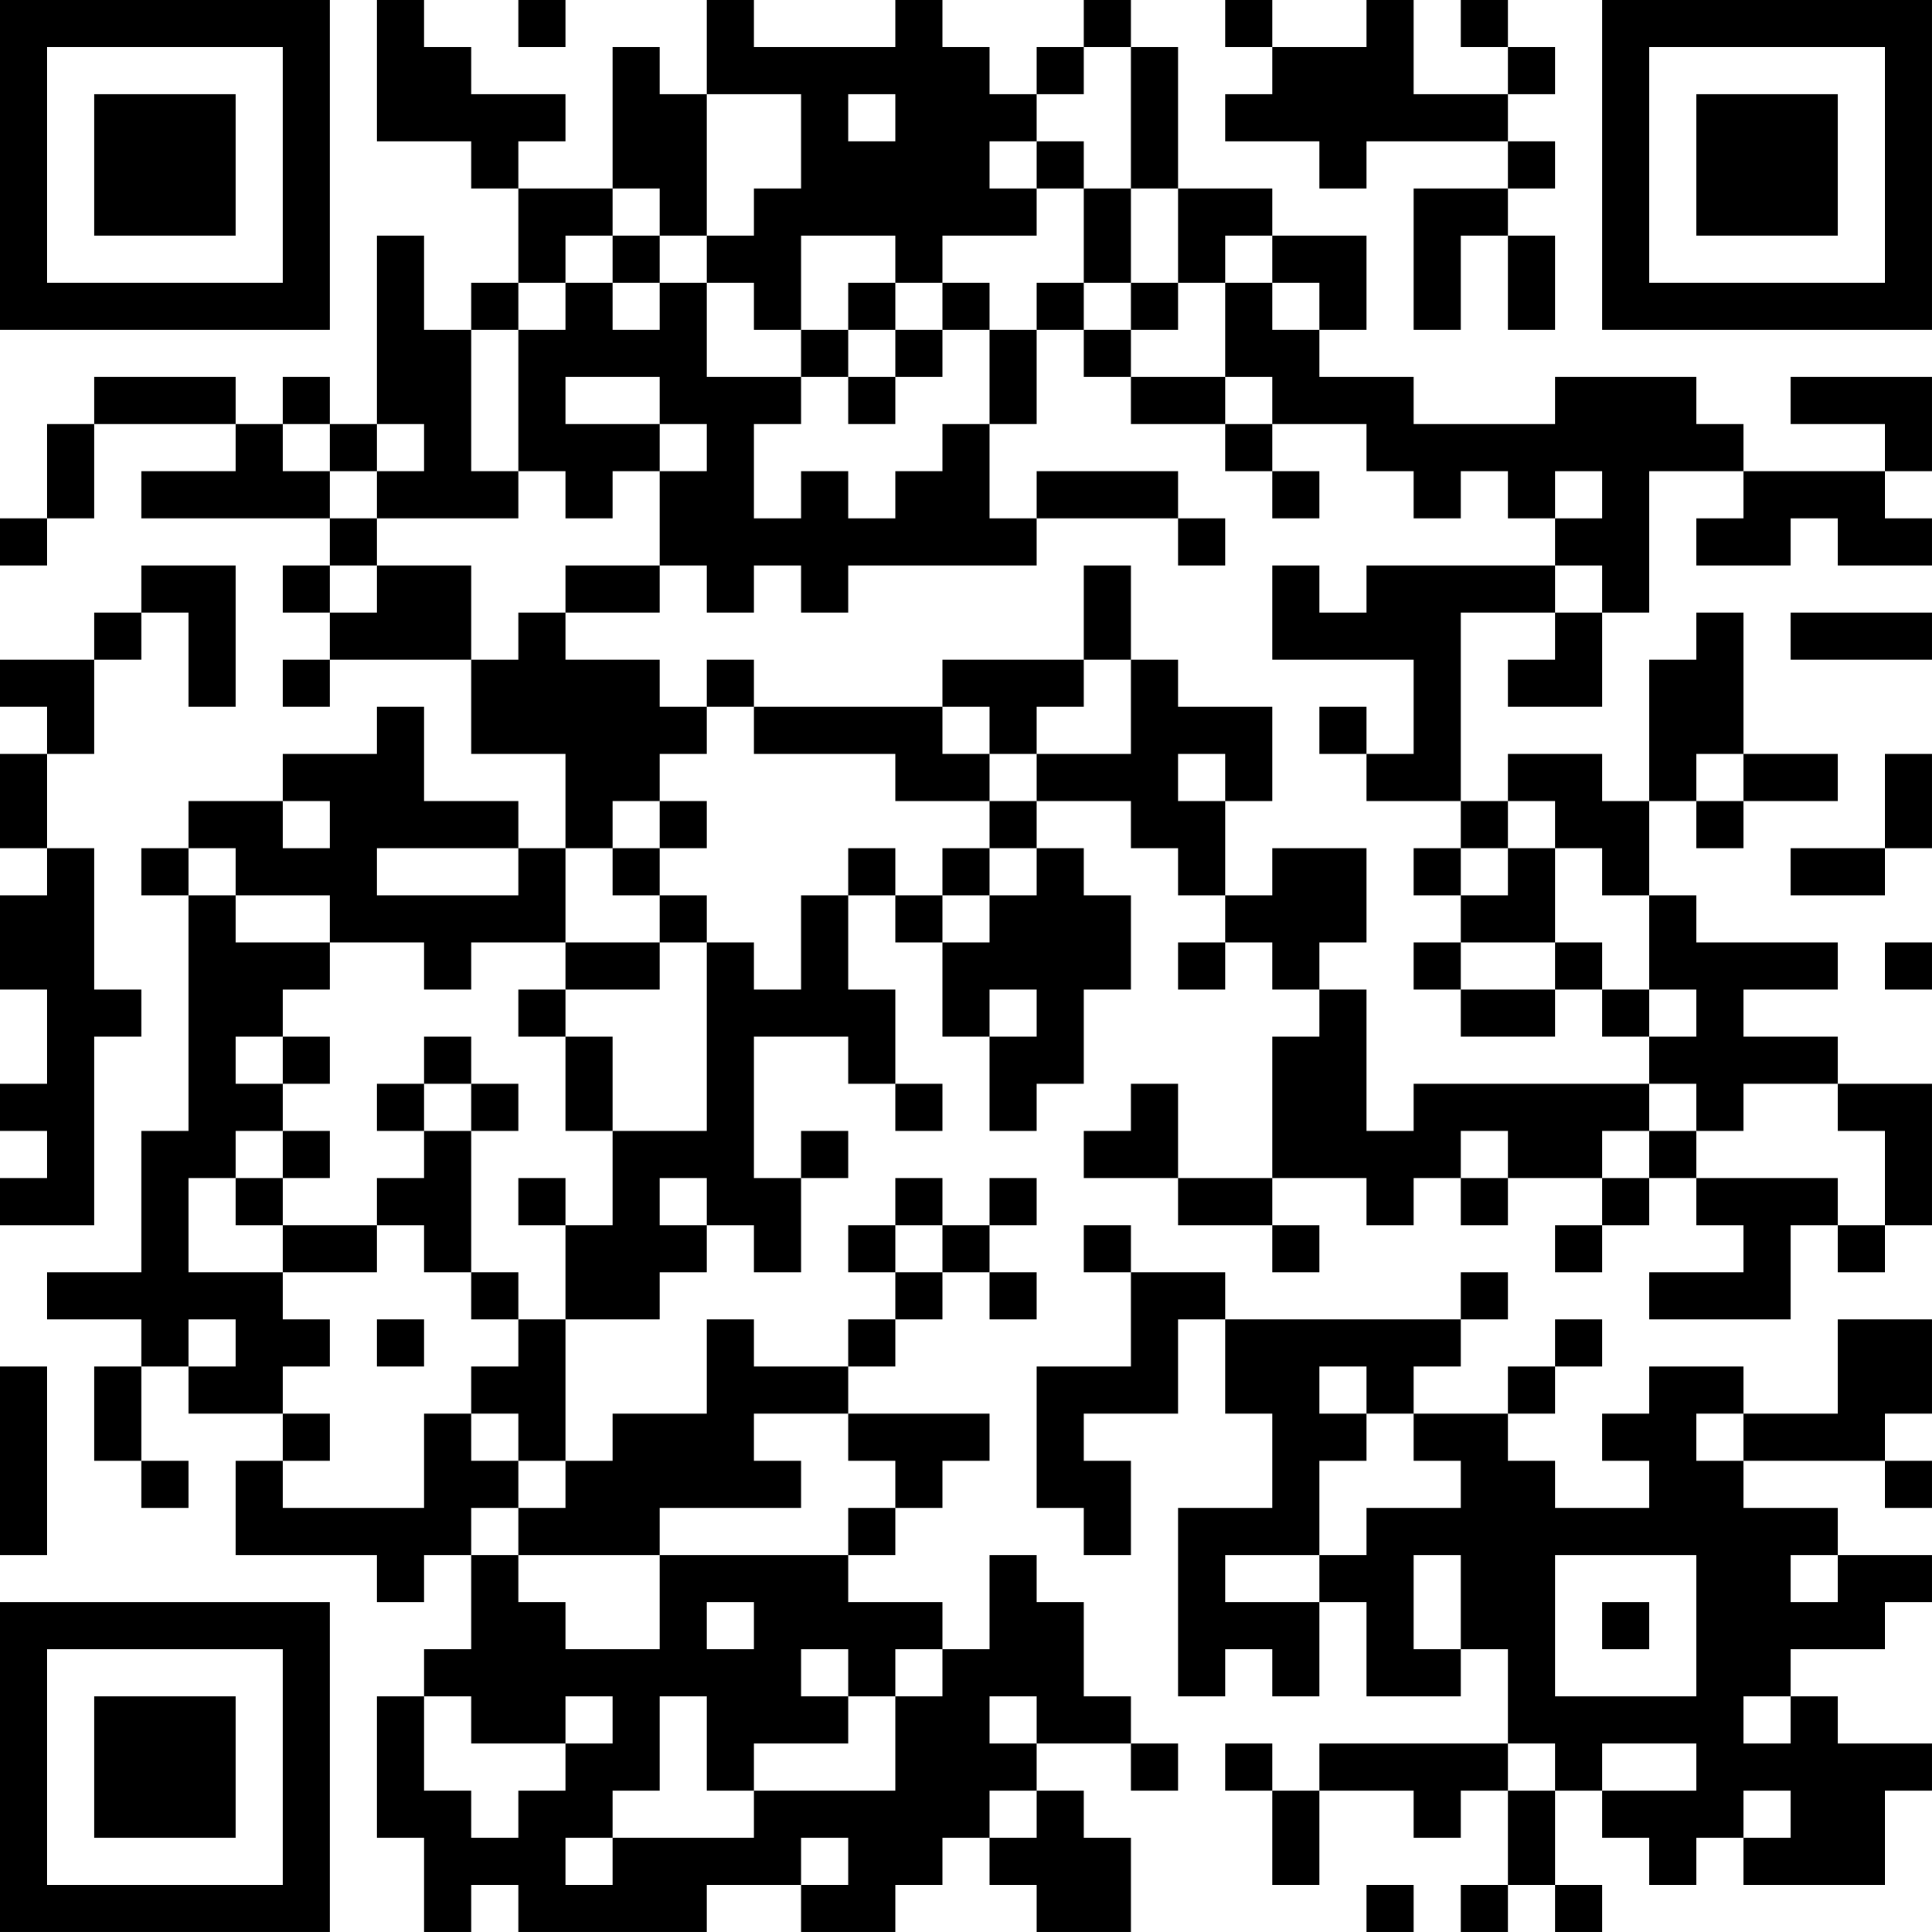 <?xml version="1.0" encoding="UTF-8"?>
<svg xmlns="http://www.w3.org/2000/svg" version="1.1" width="200" height="200" viewBox="0 0 200 200"><rect x="0" y="0" width="200" height="200" fill="#ffffff"/><g transform="scale(4.878)"><g transform="translate(0,0)"><path fill-rule="evenodd" d="M8 0L8 3L10 3L10 4L11 4L11 6L10 6L10 7L9 7L9 5L8 5L8 9L7 9L7 8L6 8L6 9L5 9L5 8L2 8L2 9L1 9L1 11L0 11L0 12L1 12L1 11L2 11L2 9L5 9L5 10L3 10L3 11L7 11L7 12L6 12L6 13L7 13L7 14L6 14L6 15L7 15L7 14L10 14L10 16L12 16L12 18L11 18L11 17L9 17L9 15L8 15L8 16L6 16L6 17L4 17L4 18L3 18L3 19L4 19L4 24L3 24L3 27L1 27L1 28L3 28L3 29L2 29L2 31L3 31L3 32L4 32L4 31L3 31L3 29L4 29L4 30L6 30L6 31L5 31L5 33L8 33L8 34L9 34L9 33L10 33L10 35L9 35L9 36L8 36L8 39L9 39L9 41L10 41L10 40L11 40L11 41L15 41L15 40L17 40L17 41L19 41L19 40L20 40L20 39L21 39L21 40L22 40L22 41L24 41L24 39L23 39L23 38L22 38L22 37L24 37L24 38L25 38L25 37L24 37L24 36L23 36L23 34L22 34L22 33L21 33L21 35L20 35L20 34L18 34L18 33L19 33L19 32L20 32L20 31L21 31L21 30L18 30L18 29L19 29L19 28L20 28L20 27L21 27L21 28L22 28L22 27L21 27L21 26L22 26L22 25L21 25L21 26L20 26L20 25L19 25L19 26L18 26L18 27L19 27L19 28L18 28L18 29L16 29L16 28L15 28L15 30L13 30L13 31L12 31L12 28L14 28L14 27L15 27L15 26L16 26L16 27L17 27L17 25L18 25L18 24L17 24L17 25L16 25L16 22L18 22L18 23L19 23L19 24L20 24L20 23L19 23L19 21L18 21L18 19L19 19L19 20L20 20L20 22L21 22L21 24L22 24L22 23L23 23L23 21L24 21L24 19L23 19L23 18L22 18L22 17L24 17L24 18L25 18L25 19L26 19L26 20L25 20L25 21L26 21L26 20L27 20L27 21L28 21L28 22L27 22L27 25L25 25L25 23L24 23L24 24L23 24L23 25L25 25L25 26L27 26L27 27L28 27L28 26L27 26L27 25L29 25L29 26L30 26L30 25L31 25L31 26L32 26L32 25L34 25L34 26L33 26L33 27L34 27L34 26L35 26L35 25L36 25L36 26L37 26L37 27L35 27L35 28L38 28L38 26L39 26L39 27L40 27L40 26L41 26L41 23L39 23L39 22L37 22L37 21L39 21L39 20L36 20L36 19L35 19L35 17L36 17L36 18L37 18L37 17L39 17L39 16L37 16L37 13L36 13L36 14L35 14L35 17L34 17L34 16L32 16L32 17L31 17L31 13L33 13L33 14L32 14L32 15L34 15L34 13L35 13L35 10L37 10L37 11L36 11L36 12L38 12L38 11L39 11L39 12L41 12L41 11L40 11L40 10L41 10L41 8L38 8L38 9L40 9L40 10L37 10L37 9L36 9L36 8L33 8L33 9L30 9L30 8L28 8L28 7L29 7L29 5L27 5L27 4L25 4L25 1L24 1L24 0L23 0L23 1L22 1L22 2L21 2L21 1L20 1L20 0L19 0L19 1L16 1L16 0L15 0L15 2L14 2L14 1L13 1L13 4L11 4L11 3L12 3L12 2L10 2L10 1L9 1L9 0ZM11 0L11 1L12 1L12 0ZM26 0L26 1L27 1L27 2L26 2L26 3L28 3L28 4L29 4L29 3L32 3L32 4L30 4L30 7L31 7L31 5L32 5L32 7L33 7L33 5L32 5L32 4L33 4L33 3L32 3L32 2L33 2L33 1L32 1L32 0L31 0L31 1L32 1L32 2L30 2L30 0L29 0L29 1L27 1L27 0ZM23 1L23 2L22 2L22 3L21 3L21 4L22 4L22 5L20 5L20 6L19 6L19 5L17 5L17 7L16 7L16 6L15 6L15 5L16 5L16 4L17 4L17 2L15 2L15 5L14 5L14 4L13 4L13 5L12 5L12 6L11 6L11 7L10 7L10 10L11 10L11 11L8 11L8 10L9 10L9 9L8 9L8 10L7 10L7 9L6 9L6 10L7 10L7 11L8 11L8 12L7 12L7 13L8 13L8 12L10 12L10 14L11 14L11 13L12 13L12 14L14 14L14 15L15 15L15 16L14 16L14 17L13 17L13 18L12 18L12 20L10 20L10 21L9 21L9 20L7 20L7 19L5 19L5 18L4 18L4 19L5 19L5 20L7 20L7 21L6 21L6 22L5 22L5 23L6 23L6 24L5 24L5 25L4 25L4 27L6 27L6 28L7 28L7 29L6 29L6 30L7 30L7 31L6 31L6 32L9 32L9 30L10 30L10 31L11 31L11 32L10 32L10 33L11 33L11 34L12 34L12 35L14 35L14 33L18 33L18 32L19 32L19 31L18 31L18 30L16 30L16 31L17 31L17 32L14 32L14 33L11 33L11 32L12 32L12 31L11 31L11 30L10 30L10 29L11 29L11 28L12 28L12 26L13 26L13 24L15 24L15 20L16 20L16 21L17 21L17 19L18 19L18 18L19 18L19 19L20 19L20 20L21 20L21 19L22 19L22 18L21 18L21 17L22 17L22 16L24 16L24 14L25 14L25 15L27 15L27 17L26 17L26 16L25 16L25 17L26 17L26 19L27 19L27 18L29 18L29 20L28 20L28 21L29 21L29 24L30 24L30 23L35 23L35 24L34 24L34 25L35 25L35 24L36 24L36 25L39 25L39 26L40 26L40 24L39 24L39 23L37 23L37 24L36 24L36 23L35 23L35 22L36 22L36 21L35 21L35 19L34 19L34 18L33 18L33 17L32 17L32 18L31 18L31 17L29 17L29 16L30 16L30 14L27 14L27 12L28 12L28 13L29 13L29 12L33 12L33 13L34 13L34 12L33 12L33 11L34 11L34 10L33 10L33 11L32 11L32 10L31 10L31 11L30 11L30 10L29 10L29 9L27 9L27 8L26 8L26 6L27 6L27 7L28 7L28 6L27 6L27 5L26 5L26 6L25 6L25 4L24 4L24 1ZM18 2L18 3L19 3L19 2ZM22 3L22 4L23 4L23 6L22 6L22 7L21 7L21 6L20 6L20 7L19 7L19 6L18 6L18 7L17 7L17 8L15 8L15 6L14 6L14 5L13 5L13 6L12 6L12 7L11 7L11 10L12 10L12 11L13 11L13 10L14 10L14 12L12 12L12 13L14 13L14 12L15 12L15 13L16 13L16 12L17 12L17 13L18 13L18 12L22 12L22 11L25 11L25 12L26 12L26 11L25 11L25 10L22 10L22 11L21 11L21 9L22 9L22 7L23 7L23 8L24 8L24 9L26 9L26 10L27 10L27 11L28 11L28 10L27 10L27 9L26 9L26 8L24 8L24 7L25 7L25 6L24 6L24 4L23 4L23 3ZM13 6L13 7L14 7L14 6ZM23 6L23 7L24 7L24 6ZM18 7L18 8L17 8L17 9L16 9L16 11L17 11L17 10L18 10L18 11L19 11L19 10L20 10L20 9L21 9L21 7L20 7L20 8L19 8L19 7ZM12 8L12 9L14 9L14 10L15 10L15 9L14 9L14 8ZM18 8L18 9L19 9L19 8ZM3 12L3 13L2 13L2 14L0 14L0 15L1 15L1 16L0 16L0 18L1 18L1 19L0 19L0 21L1 21L1 23L0 23L0 24L1 24L1 25L0 25L0 26L2 26L2 22L3 22L3 21L2 21L2 18L1 18L1 16L2 16L2 14L3 14L3 13L4 13L4 15L5 15L5 12ZM23 12L23 14L20 14L20 15L16 15L16 14L15 14L15 15L16 15L16 16L19 16L19 17L21 17L21 16L22 16L22 15L23 15L23 14L24 14L24 12ZM38 13L38 14L41 14L41 13ZM20 15L20 16L21 16L21 15ZM28 15L28 16L29 16L29 15ZM36 16L36 17L37 17L37 16ZM40 16L40 18L38 18L38 19L40 19L40 18L41 18L41 16ZM6 17L6 18L7 18L7 17ZM14 17L14 18L13 18L13 19L14 19L14 20L12 20L12 21L11 21L11 22L12 22L12 24L13 24L13 22L12 22L12 21L14 21L14 20L15 20L15 19L14 19L14 18L15 18L15 17ZM8 18L8 19L11 19L11 18ZM20 18L20 19L21 19L21 18ZM30 18L30 19L31 19L31 20L30 20L30 21L31 21L31 22L33 22L33 21L34 21L34 22L35 22L35 21L34 21L34 20L33 20L33 18L32 18L32 19L31 19L31 18ZM31 20L31 21L33 21L33 20ZM40 20L40 21L41 21L41 20ZM21 21L21 22L22 22L22 21ZM6 22L6 23L7 23L7 22ZM9 22L9 23L8 23L8 24L9 24L9 25L8 25L8 26L6 26L6 25L7 25L7 24L6 24L6 25L5 25L5 26L6 26L6 27L8 27L8 26L9 26L9 27L10 27L10 28L11 28L11 27L10 27L10 24L11 24L11 23L10 23L10 22ZM9 23L9 24L10 24L10 23ZM31 24L31 25L32 25L32 24ZM11 25L11 26L12 26L12 25ZM14 25L14 26L15 26L15 25ZM19 26L19 27L20 27L20 26ZM23 26L23 27L24 27L24 29L22 29L22 32L23 32L23 33L24 33L24 31L23 31L23 30L25 30L25 28L26 28L26 30L27 30L27 32L25 32L25 36L26 36L26 35L27 35L27 36L28 36L28 34L29 34L29 36L31 36L31 35L32 35L32 37L28 37L28 38L27 38L27 37L26 37L26 38L27 38L27 40L28 40L28 38L30 38L30 39L31 39L31 38L32 38L32 40L31 40L31 41L32 41L32 40L33 40L33 41L34 41L34 40L33 40L33 38L34 38L34 39L35 39L35 40L36 40L36 39L37 39L37 40L40 40L40 38L41 38L41 37L39 37L39 36L38 36L38 35L40 35L40 34L41 34L41 33L39 33L39 32L37 32L37 31L40 31L40 32L41 32L41 31L40 31L40 30L41 30L41 28L39 28L39 30L37 30L37 29L35 29L35 30L34 30L34 31L35 31L35 32L33 32L33 31L32 31L32 30L33 30L33 29L34 29L34 28L33 28L33 29L32 29L32 30L30 30L30 29L31 29L31 28L32 28L32 27L31 27L31 28L26 28L26 27L24 27L24 26ZM4 28L4 29L5 29L5 28ZM8 28L8 29L9 29L9 28ZM0 29L0 33L1 33L1 29ZM28 29L28 30L29 30L29 31L28 31L28 33L26 33L26 34L28 34L28 33L29 33L29 32L31 32L31 31L30 31L30 30L29 30L29 29ZM36 30L36 31L37 31L37 30ZM30 33L30 35L31 35L31 33ZM33 33L33 36L36 36L36 33ZM38 33L38 34L39 34L39 33ZM15 34L15 35L16 35L16 34ZM34 34L34 35L35 35L35 34ZM17 35L17 36L18 36L18 37L16 37L16 38L15 38L15 36L14 36L14 38L13 38L13 39L12 39L12 40L13 40L13 39L16 39L16 38L19 38L19 36L20 36L20 35L19 35L19 36L18 36L18 35ZM9 36L9 38L10 38L10 39L11 39L11 38L12 38L12 37L13 37L13 36L12 36L12 37L10 37L10 36ZM21 36L21 37L22 37L22 36ZM37 36L37 37L38 37L38 36ZM32 37L32 38L33 38L33 37ZM34 37L34 38L36 38L36 37ZM21 38L21 39L22 39L22 38ZM37 38L37 39L38 39L38 38ZM17 39L17 40L18 40L18 39ZM29 40L29 41L30 41L30 40ZM0 0L0 7L7 7L7 0ZM1 1L1 6L6 6L6 1ZM2 2L2 5L5 5L5 2ZM34 0L34 7L41 7L41 0ZM35 1L35 6L40 6L40 1ZM36 2L36 5L39 5L39 2ZM0 34L0 41L7 41L7 34ZM1 35L1 40L6 40L6 35ZM2 36L2 39L5 39L5 36Z" fill="#000000"/></g></g></svg>
